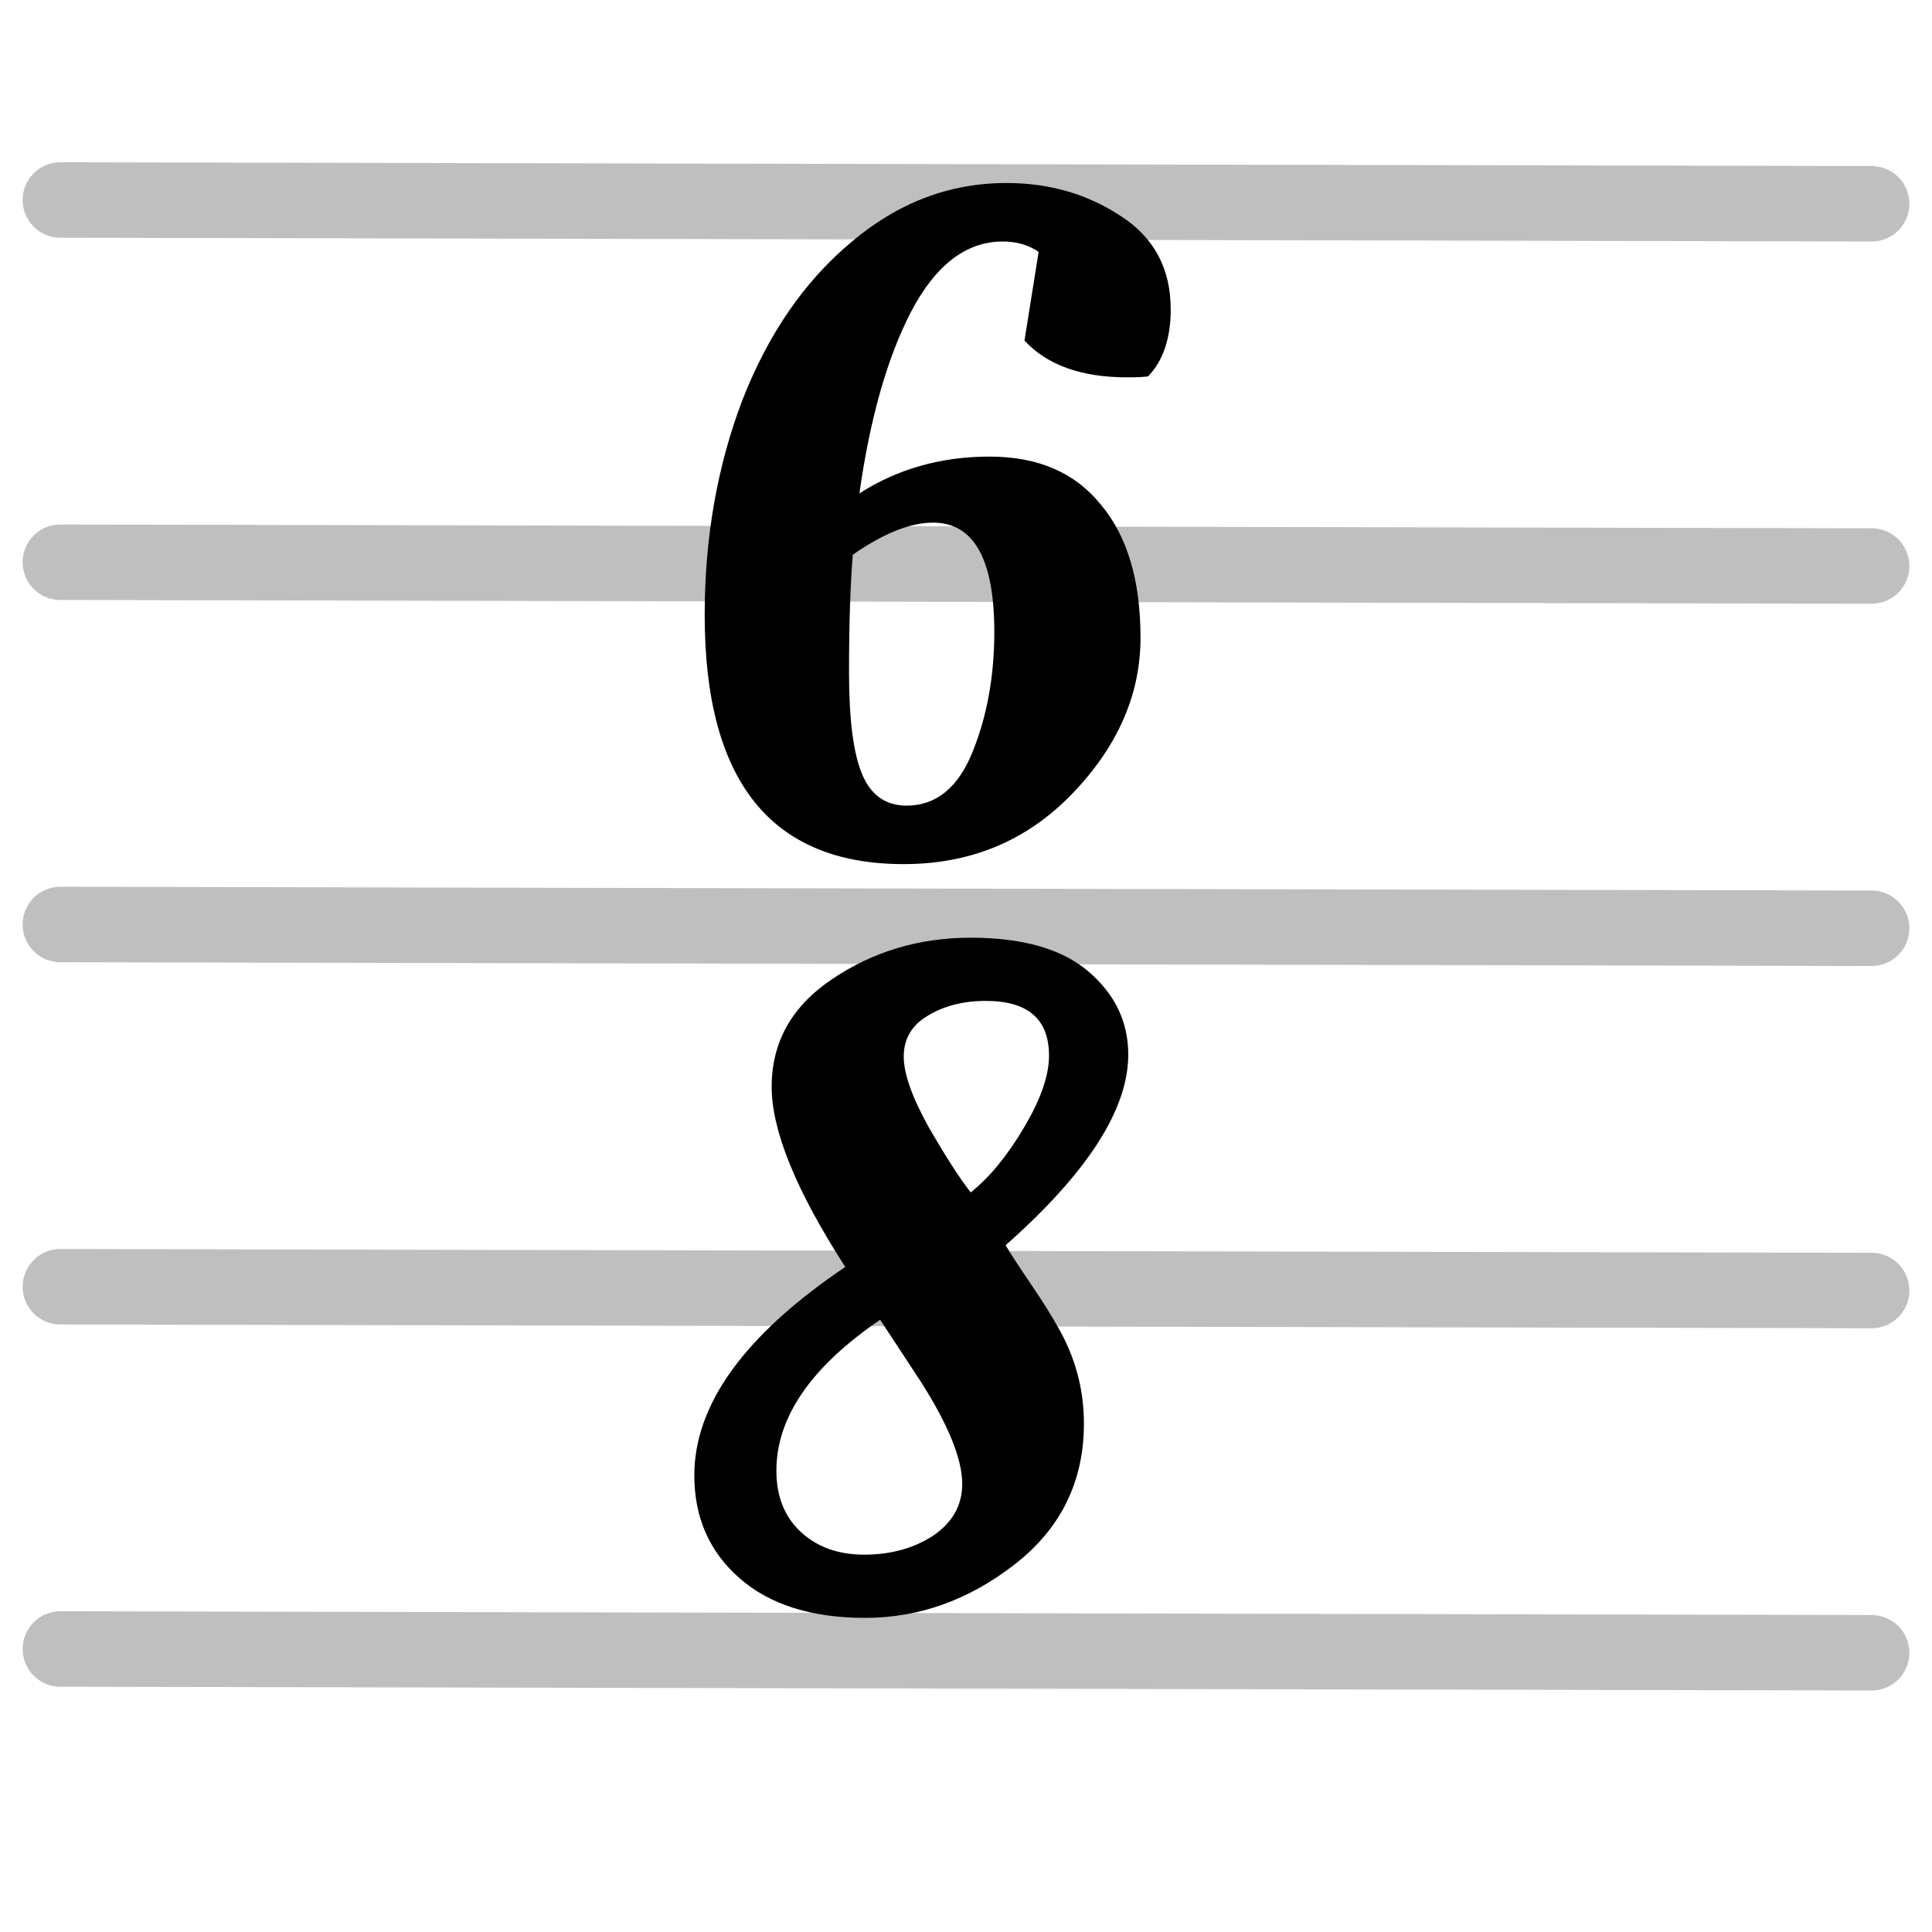 <svg width="512" height="512" viewBox="0 0 512 512" fill="none" xmlns="http://www.w3.org/2000/svg">
<line x1="16" y1="53" x2="496" y2="54" stroke="black" stroke-opacity="0.25" stroke-width="20" stroke-linecap="round" stroke-linejoin="round"/>
<line x1="16" y1="149" x2="496" y2="150" stroke="black" stroke-opacity="0.25" stroke-width="20" stroke-linecap="round" stroke-linejoin="round"/>
<line x1="16" y1="245" x2="496" y2="246" stroke="black" stroke-opacity="0.25" stroke-width="20" stroke-linecap="round" stroke-linejoin="round"/>
<line x1="16" y1="341" x2="496" y2="342" stroke="black" stroke-opacity="0.25" stroke-width="20" stroke-linecap="round" stroke-linejoin="round"/>
<line x1="16" y1="437" x2="496" y2="438" stroke="black" stroke-opacity="0.25" stroke-width="20" stroke-linecap="round" stroke-linejoin="round"/>
<path d="M265.75 64C256.083 64 248 70.167 241.5 82.5C235.167 94.667 230.583 110.75 227.75 130.75C237.917 124.25 249.417 121 262.25 121C275.083 121 284.917 125.25 291.75 133.75C298.75 142.083 302.25 153.833 302.25 169C302.25 184 296.25 197.75 284.25 210.25C272.25 222.75 257.333 229 239.5 229C204.333 229 186.75 207 186.75 163C186.75 142.5 190.083 123.5 196.75 106C203.583 88.5 213.167 74.583 225.5 64.25C237.833 53.75 251.583 48.5 266.75 48.5C278.083 48.5 288.167 51.417 297 57.25C305.833 62.917 310.25 71.167 310.25 82C310.25 89.667 308.25 95.583 304.25 99.75C302.917 99.917 301.083 100 298.75 100C286.583 100 277.5 96.75 271.5 90.25L275.25 66.75C272.583 64.917 269.417 64 265.75 64ZM247.25 138.5C241.25 138.5 234.167 141.333 226 147C225.333 155.167 225 165.583 225 178.25C225 190.75 226.167 199.75 228.5 205.25C230.833 210.75 234.75 213.5 240.25 213.5C248.083 213.5 253.917 208.75 257.75 199.25C261.583 189.75 263.5 179.167 263.5 167.5C263.5 148.167 258.083 138.5 247.25 138.5ZM287.25 377.25C287.25 392.583 281.167 405 269 414.5C256.833 424 243.583 428.75 229.25 428.75C215.083 428.75 204 425.25 196 418.25C188 411.25 184 402.167 184 391C184 372.167 197.333 353.75 224 335.75C211 315.583 204.5 299.667 204.5 288C204.5 276.167 209.833 266.667 220.5 259.5C231.333 252.167 243.583 248.5 257.25 248.5C271.083 248.5 281.5 251.5 288.5 257.5C295.5 263.5 299 270.833 299 279.5C299 294 288.167 310.833 266.5 330C267.667 332 269.833 335.333 273 340C276.167 344.667 278.583 348.5 280.25 351.5C284.917 359.5 287.25 368.083 287.25 377.25ZM205.75 389.75C205.75 396.583 207.917 402 212.25 406C216.583 410 222.167 412 229 412C236 412 242.083 410.333 247.25 407C252.417 403.5 255 398.917 255 393.25C255 386.75 251.417 377.833 244.25 366.5C241.75 362.667 238.083 357.083 233.25 349.75C214.917 362.25 205.75 375.583 205.75 389.75ZM278 279.75C278 270.083 272.417 265.25 261.25 265.25C255.25 265.25 250.083 266.583 245.75 269.25C241.583 271.75 239.5 275.333 239.5 280C239.5 284.5 241.667 290.667 246 298.5C250.5 306.333 254.25 312.167 257.25 316C262.25 312 266.917 306.333 271.25 299C275.75 291.5 278 285.083 278 279.75Z" fill="black"/>
</svg>
